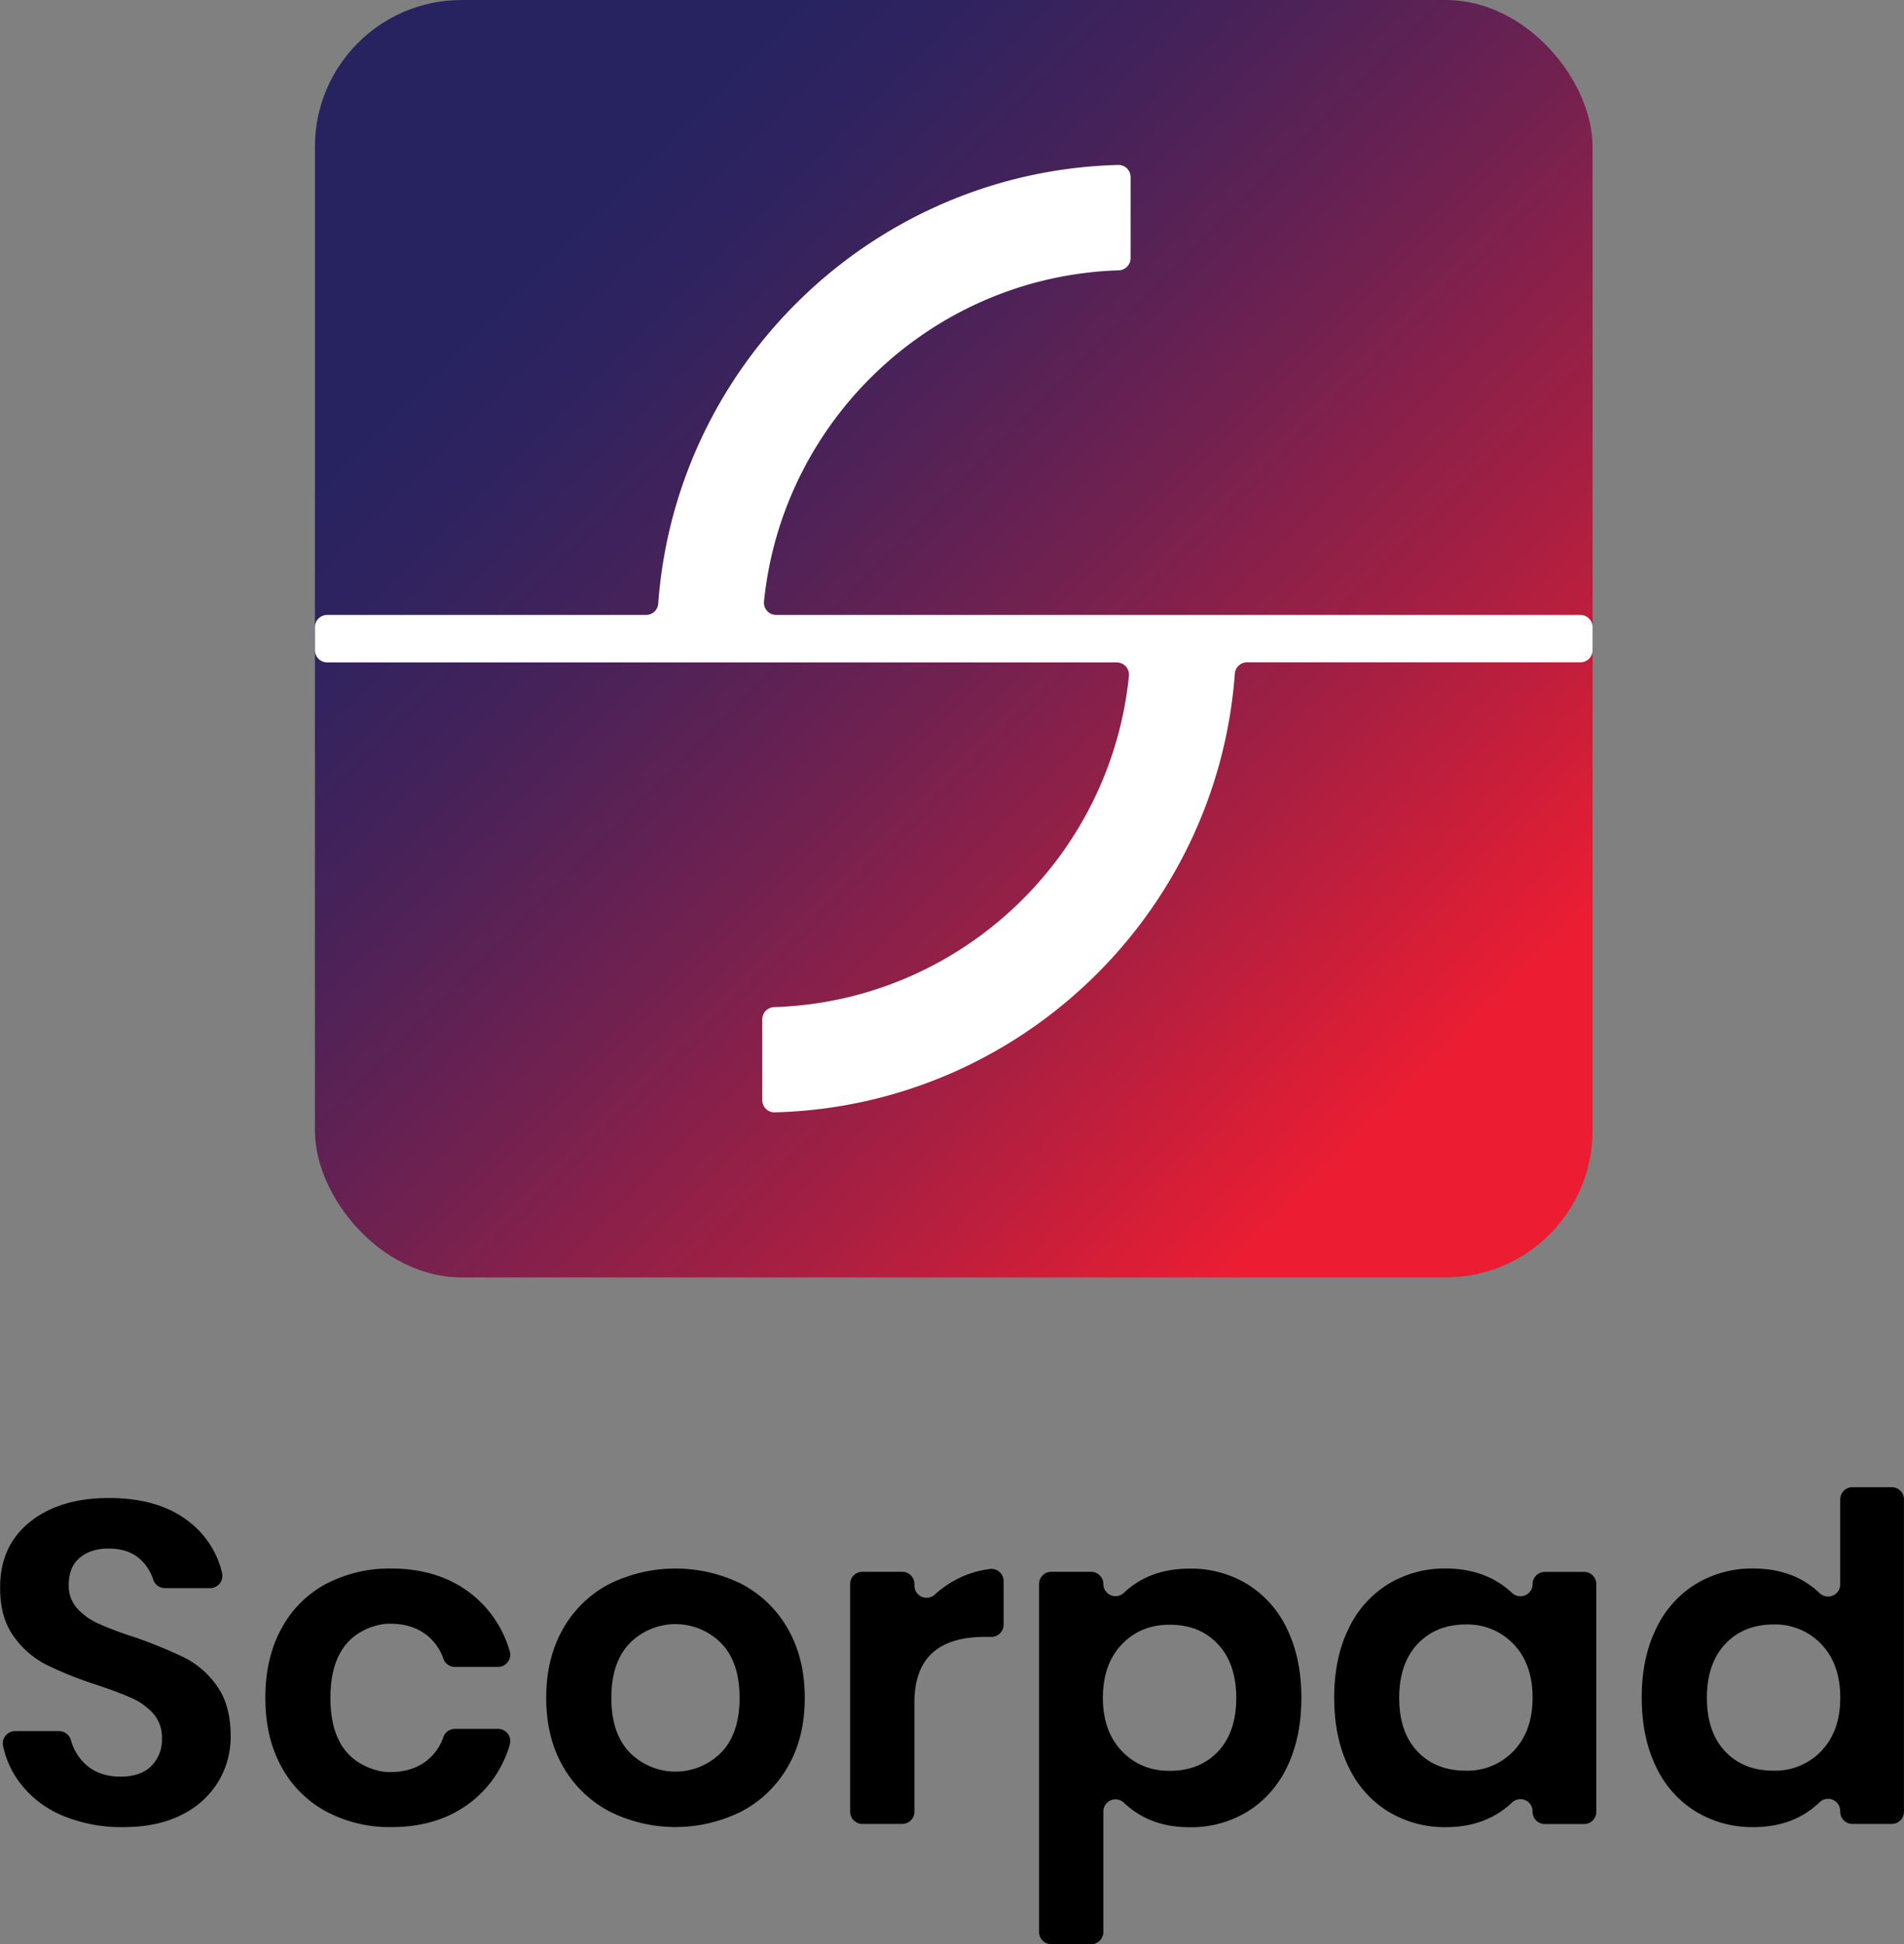 <svg id="Layer_1" data-name="Layer 1" xmlns="http://www.w3.org/2000/svg" xmlns:xlink="http://www.w3.org/1999/xlink" viewBox="0 0 716.41 731.63"><rect x="0" y="0" width="716.41" height="731.63" fill="#808080" stroke="none"/><defs><style>.cls-1{fill:url(#linear-gradient);}.cls-2{fill:#fff;}</style><linearGradient id="linear-gradient" x1="145.83" y1="27.34" x2="574.35" y2="455.86" gradientUnits="userSpaceOnUse"><stop offset="0.15" stop-color="#272361"/><stop offset="0.23" stop-color="#30235f"/><stop offset="0.35" stop-color="#482259"/><stop offset="0.51" stop-color="#702150"/><stop offset="0.7" stop-color="#a71f42"/><stop offset="0.9" stop-color="#ec1d32"/></linearGradient></defs><title>scorpad verticle</title><rect class="cls-1" x="118.49" width="480.74" height="480.74" rx="55.22"/><path class="cls-2" d="M782.82,421.35V430a4.58,4.58,0,0,1-4.59,4.59H652.78a4.6,4.6,0,0,0-4.57,4.3c-6.66,90.67-81.4,162.7-173.15,165.06a4.57,4.57,0,0,1-4.65-4.59V568.94a4.61,4.61,0,0,1,4.51-4.59c69.7-2.24,126.55-56.16,133.44-124.62a4.62,4.62,0,0,0-4.57-5.11H306.68a4.58,4.58,0,0,1-4.59-4.59v-8.68a4.59,4.59,0,0,1,4.59-4.59h120a4.6,4.6,0,0,0,4.58-4.3c6.67-90.66,81.39-162.7,173.14-165.06A4.57,4.57,0,0,1,609,252v30.48a4.61,4.61,0,0,1-4.51,4.59C534.82,289.3,478,343.21,471.06,411.66a4.61,4.61,0,0,0,4.57,5.1h302.6A4.59,4.59,0,0,1,782.82,421.35Z" transform="translate(-183.59 -185.33)"/><path d="M265.8,855.73a33.19,33.19,0,0,1-13.71,12.5Q243,872.94,230,872.94a57.21,57.21,0,0,1-22.95-4.37A38.72,38.72,0,0,1,190.87,856a35.1,35.1,0,0,1-6.1-13.5,4.62,4.62,0,0,1,4.46-5.69h16.62a4.69,4.69,0,0,1,4.46,3.53,19.12,19.12,0,0,0,5.22,8.72q5.06,4.88,13.44,4.88,7.54,0,11.56-4a14,14,0,0,0,4-10.37,13.61,13.61,0,0,0-3.25-9.33,23.9,23.9,0,0,0-8.23-5.91q-5-2.22-13.7-5.14a134.42,134.42,0,0,1-18.49-7.45A34.05,34.05,0,0,1,188.64,801q-5.05-7-5-18.33,0-15.58,11.22-24.58t29.71-9q19.18,0,30.57,9.25a34.08,34.08,0,0,1,12,18.94A4.62,4.62,0,0,1,262.6,783h-17a4.66,4.66,0,0,1-4.39-3.3,17.53,17.53,0,0,0-4.69-7.4q-4.45-4.2-12.16-4.2c-4.45,0-8,1.18-10.79,3.51s-4.11,5.74-4.11,10.2a12.63,12.63,0,0,0,3.17,8.82,24,24,0,0,0,8,5.73,128.06,128.06,0,0,0,13.27,5,177,177,0,0,1,18.93,7.71,33.2,33.2,0,0,1,12.41,10.79q5.14,7.18,5.14,18.84A32.83,32.83,0,0,1,265.8,855.73Z" transform="translate(-183.59 -185.33)"/><path d="M361.45,785.59a42.06,42.06,0,0,1,13.9,21.07,4.61,4.61,0,0,1-4.38,6H354.74a4.63,4.63,0,0,1-4.35-3.16,19.09,19.09,0,0,0-6.15-8.74q-5.7-4.53-14.51-4.36a16.55,16.55,0,0,0-3.58.45q-18.22,4.39-18.23,27.46t18.37,27.48a16.23,16.23,0,0,0,3.47.43q8.81.16,14.48-4.36a19.09,19.09,0,0,0,6.15-8.74,4.63,4.63,0,0,1,4.35-3.16H371a4.61,4.61,0,0,1,4.38,6A42,42,0,0,1,361.45,863q-12.26,9.93-30.57,9.93A50.54,50.54,0,0,1,306.21,867a41.5,41.5,0,0,1-16.78-16.87q-6-10.95-6-25.86t6-25.95a40.9,40.9,0,0,1,16.78-16.87,51.17,51.17,0,0,1,24.67-5.82Q349.19,775.66,361.45,785.59Z" transform="translate(-183.59 -185.33)"/><path d="M462.67,781.48a42.69,42.69,0,0,1,17.38,16.87q6.33,11.05,6.34,25.95t-6.34,25.86A43.33,43.33,0,0,1,462.67,867a55.49,55.49,0,0,1-49.84,0,43.35,43.35,0,0,1-17.39-16.87q-6.33-10.95-6.33-25.86t6.33-25.95a42.71,42.71,0,0,1,17.39-16.87,56.26,56.26,0,0,1,49.84,0Zm-42.05,22.18q-7,7.11-7,20.64t7,20.64a24.18,24.18,0,0,0,34.25,0q7-7.11,7-20.64t-7-20.64a24.18,24.18,0,0,0-34.25,0Z" transform="translate(-183.59 -185.33)"/><path d="M541.71,780.71a36.42,36.42,0,0,1,14.5-4.92,4.55,4.55,0,0,1,5,4.57v16.4a4.58,4.58,0,0,1-4.59,4.59h-2.43q-26.55,0-26.54,24.66v41.14a4.59,4.59,0,0,1-4.59,4.59h-15a4.59,4.59,0,0,1-4.59-4.59v-85.7a4.59,4.59,0,0,1,4.59-4.59h15a4.59,4.59,0,0,1,4.59,4.59v.61a4.59,4.59,0,0,0,7.75,3.31A39.25,39.25,0,0,1,541.71,780.71Z" transform="translate(-183.59 -185.33)"/><path d="M652.86,781.48a39.47,39.47,0,0,1,15,16.87q5.39,11.05,5.39,25.95t-5.39,26a39.41,39.41,0,0,1-15,16.87,40.8,40.8,0,0,1-21.58,5.82q-12,0-20.47-5.74a33,33,0,0,1-4.33-3.48,4.57,4.57,0,0,0-7.74,3.31v45.34a4.59,4.59,0,0,1-4.59,4.59h-15a4.59,4.59,0,0,1-4.59-4.59V781.45a4.58,4.58,0,0,1,4.59-4.59h15a4.58,4.58,0,0,1,4.59,4.59h0a4.58,4.58,0,0,0,7.73,3.32,32.14,32.14,0,0,1,4.34-3.46q8.48-5.65,20.47-5.65A40.8,40.8,0,0,1,652.86,781.48Zm-47.18,22.7q-7.11,7.44-7.11,20.12,0,12.51,7.11,20t18.06,7.45q11.31,0,18.16-7.27t6.85-20.13q0-12.84-6.85-20.21t-18.16-7.36Q612.79,796.73,605.68,804.18Z" transform="translate(-183.59 -185.33)"/><path d="M748.09,781.31a33.62,33.62,0,0,1,4.44,3.51,4.58,4.58,0,0,0,7.72-3.33v0a4.58,4.58,0,0,1,4.58-4.59h14.8a4.58,4.58,0,0,1,4.59,4.59v85.7a4.58,4.58,0,0,1-4.59,4.59h-14.8a4.58,4.58,0,0,1-4.58-4.59V867a4.57,4.57,0,0,0-7.73-3.31,33.48,33.48,0,0,1-4.43,3.53q-8.58,5.74-20.56,5.74A40.8,40.8,0,0,1,706,867.12a39.33,39.33,0,0,1-15-16.87q-5.4-11.06-5.4-26t5.4-25.95a39.38,39.38,0,0,1,15-16.87,40.8,40.8,0,0,1,21.58-5.82Q739.52,775.66,748.09,781.31Zm-31.18,22.78q-6.84,7.36-6.85,20.21t6.85,20.13q6.86,7.27,18.16,7.27a23.9,23.9,0,0,0,18.07-7.45q7.1-7.44,7.11-20,0-12.67-7.11-20.12a23.9,23.9,0,0,0-18.07-7.45Q723.76,796.73,716.91,804.09Z" transform="translate(-183.59 -185.33)"/><path d="M863.78,781.31a32.89,32.89,0,0,1,4.52,3.62A4.57,4.57,0,0,0,876,781.6v-32a4.6,4.6,0,0,1,4.59-4.59h14.8a4.59,4.59,0,0,1,4.59,4.59V867.15a4.58,4.58,0,0,1-4.59,4.59h-14.8a4.59,4.59,0,0,1-4.59-4.59v-.27a4.57,4.57,0,0,0-7.73-3.32,33.53,33.53,0,0,1-4.51,3.64q-8.49,5.74-20.47,5.74a40.77,40.77,0,0,1-21.58-5.82,39.35,39.35,0,0,1-15-16.87q-5.38-11.06-5.39-26t5.39-25.95a39.4,39.4,0,0,1,15-16.87,40.77,40.77,0,0,1,21.58-5.82Q855.3,775.66,863.78,781.31Zm-31.09,22.78q-6.86,7.36-6.85,20.21t6.85,20.13q6.85,7.27,18.16,7.27a23.9,23.9,0,0,0,18.07-7.45q7.1-7.44,7.1-20,0-12.67-7.1-20.12a23.9,23.9,0,0,0-18.07-7.45Q839.54,796.73,832.69,804.09Z" transform="translate(-183.59 -185.33)"/></svg>